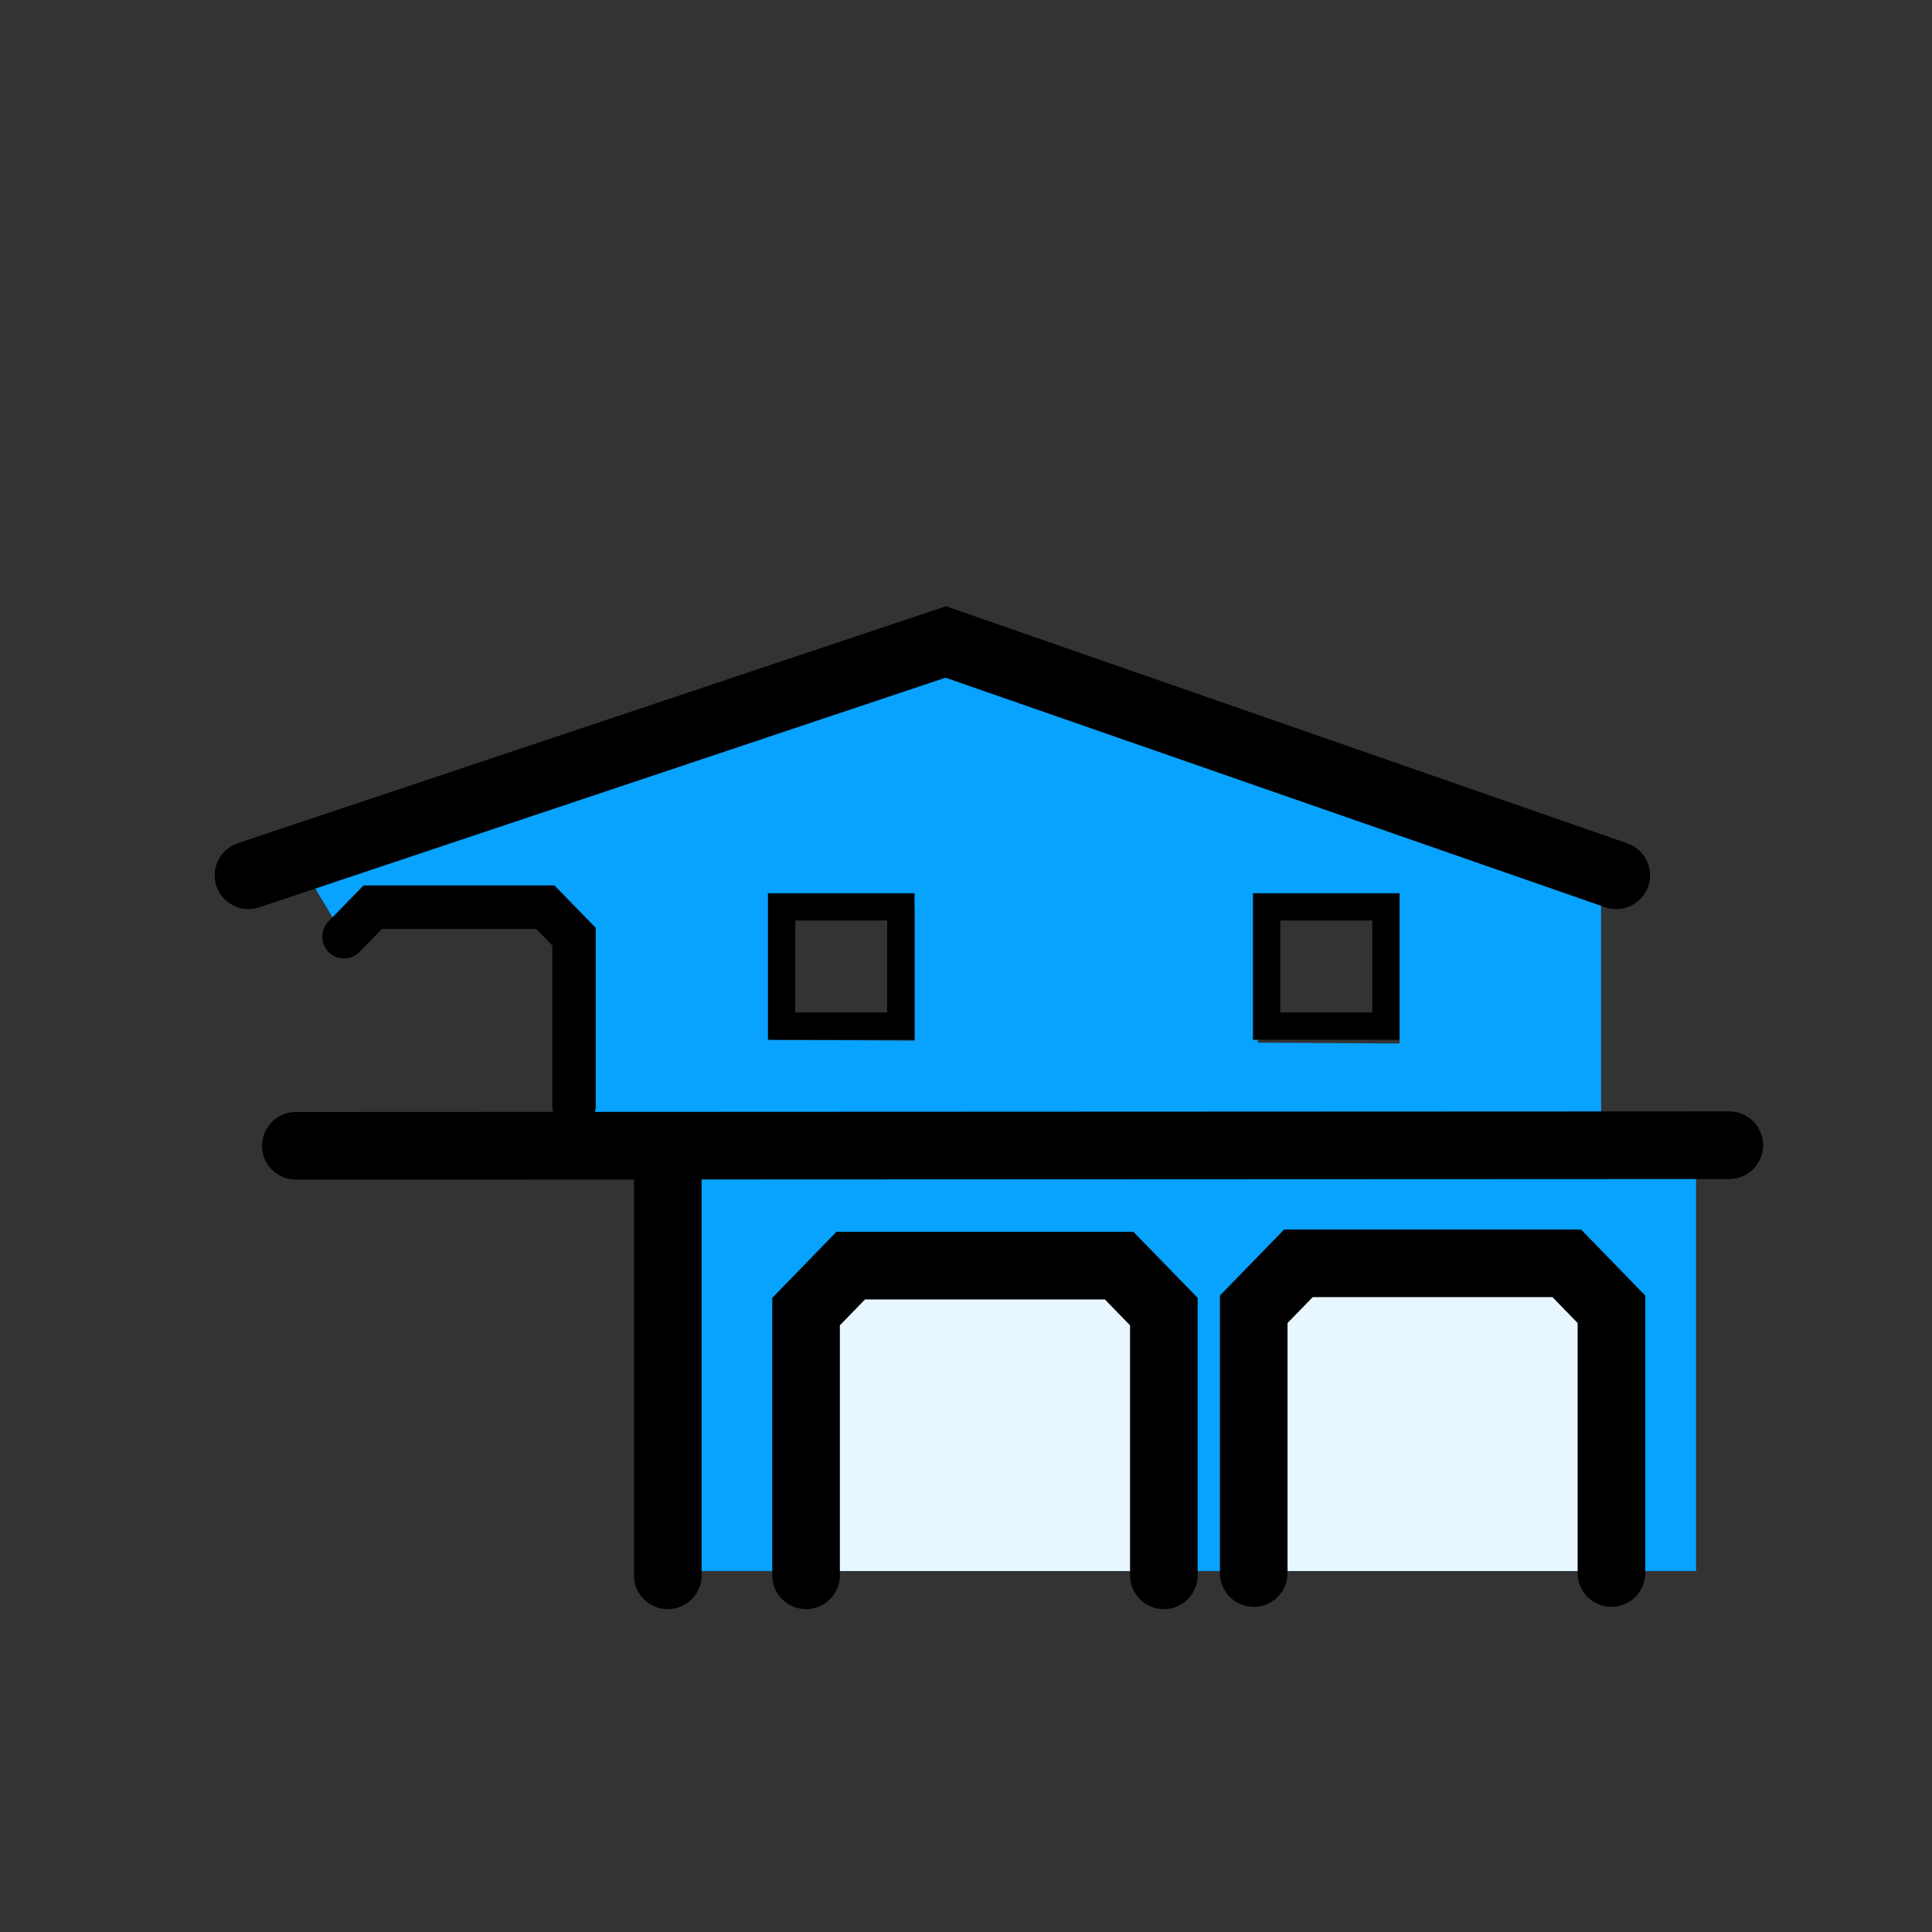 <?xml version="1.0" encoding="UTF-8" standalone="no"?>
<!-- Created with Inkscape (http://www.inkscape.org/) -->

<svg
   width="108"
   height="108"
   viewBox="0 0 28.575 28.575"
   version="1.1"
   id="svg1"
   xml:space="preserve"
   xmlns="http://www.w3.org/2000/svg"
   xmlns:svg="http://www.w3.org/2000/svg"><rect x="0" y="0" width="28.575" height="28.575" fill="#333333" stroke="none"/><defs
     id="defs1" /><g
     id="layer3"
     style="display:none"
     transform="matrix(0.211,0,0,0.211,-0.026,0)"><rect
       style="display:inline;fill:#9295ac;fill-opacity:1;stroke:none;stroke-width:0.935;stroke-linecap:round;stroke-dasharray:none;stroke-opacity:1"
       id="rect10"
       width="135.467"
       height="135.467"
       x="0"
       y="0" /><path
       id="rect13"
       style="display:inline;fill:#00205c;fill-opacity:0.897;stroke:none;stroke-width:0.2;stroke-linecap:round"
       d="M 122.599,0 0,135.467 V 0 Z" /><rect
       style="display:inline;fill:#d7ff30;fill-opacity:0.668;stroke:none;stroke-width:1.019;stroke-linecap:round;stroke-dasharray:none;stroke-opacity:1"
       id="rect8"
       width="135.377"
       height="49.688"
       x="0.122"
       y="85.256" /></g><g
     id="layer5"
     style="display:inline"><g
       id="g48"
       transform="translate(0.529,-1.058)"><rect
         style="fill:#08a2ff;fill-opacity:1;stroke:none;stroke-width:0.995;stroke-linecap:round;stroke-dasharray:none;stroke-opacity:1"
         id="rect22"
         width="15.208"
         height="6.549"
         x="9.348"
         y="17.745" /><path
         id="rect23"
         style="fill:#08a2ff;fill-opacity:1;stroke-width:0.845;stroke-linecap:round"
         d="m 20.171,13.374 2.981,0.552 v 3.9 l -2.981,-0.364 z" /><rect
         style="fill:#ffffff;fill-opacity:0.904;stroke:none;stroke-width:0.992;stroke-linecap:round;stroke-dasharray:none;stroke-opacity:1"
         id="rect24"
         width="4.961"
         height="4.177"
         x="11.724"
         y="20.117" /><rect
         style="fill:#ffffff;fill-opacity:0.906;stroke:none;stroke-width:0.992;stroke-linecap:round;stroke-dasharray:none;stroke-opacity:1"
         id="rect25"
         width="4.961"
         height="4.177"
         x="18.003"
         y="20.117" /><path
         id="path28"
         style="fill:#08a2ff;fill-opacity:1;stroke-width:0.446;stroke-linecap:round"
         d="m 8.044,12.459 2.823,-1.026 0.026,6.394 H 8.07 L 7.749,14.693 4.984,14.475 4.559,14.912 3.874,13.761 Z" /><path
         id="path29"
         style="fill:#08a2ff;fill-opacity:1;stroke-width:0.845;stroke-linecap:round"
         d="m 12.998,13.738 5.077,0.094 v 3.9 l -5.077,0.094 z" /><path
         id="path30"
         style="fill:#08a2ff;fill-opacity:1;stroke-width:1.181;stroke-linecap:round"
         d="m 10.829,11.433 2.629,-0.88 7.201,2.319 0.084,1.552 -9.904,0.094 z" /><path
         id="path31"
         style="fill:#08a2ff;fill-opacity:1;stroke-width:0.938;stroke-linecap:round"
         d="m 10.829,16.437 10.03,0.059 v 2.43 l -10.03,0.059 z" /></g></g><g
     id="layer4"
     style="display:inline"><g
       id="g47"
       transform="translate(0.529,-1.058)"><path
         style="fill:none;fill-opacity:0.756;stroke:#000000;stroke-width:1;stroke-linecap:round;stroke-dasharray:none;stroke-opacity:1"
         d="M 3.146,14.004 13.459,10.553 23.376,14.004"
         id="path8" /><path
         style="fill:none;fill-opacity:0.756;stroke:#000000;stroke-width:1;stroke-linecap:round;stroke-dasharray:none;stroke-opacity:1"
         d="m 3.847,18.005 21.201,-0.009"
         id="path9" /><path
         style="display:inline;fill:none;fill-opacity:0.756;stroke:#000000;stroke-width:1;stroke-linecap:round;stroke-dasharray:none;stroke-opacity:1"
         d="m 16.685,24.358 v -3.901 L 16.023,19.777 h -3.969 l -0.661,0.68 v 3.901"
         id="path13" /><path
         style="fill:none;fill-opacity:0.756;stroke:#000000;stroke-width:1;stroke-linecap:round;stroke-dasharray:none;stroke-opacity:1"
         d="M 9.348,24.358 V 18.211"
         id="path14" /><path
         style="display:inline;fill:none;fill-opacity:0.756;stroke:#000000;stroke-width:1;stroke-linecap:round;stroke-dasharray:none;stroke-opacity:1"
         d="m 23.305,24.324 v -3.901 l -0.661,-0.68 h -3.969 l -0.661,0.68 v 3.901"
         id="path22" /><rect
         style="fill:none;fill-opacity:0.407;stroke:#000000;stroke-width:0.404;stroke-linecap:round;stroke-dasharray:none;stroke-opacity:1"
         id="rect27"
         width="1.764"
         height="1.764"
         x="11.031"
         y="14.471" /><rect
         style="fill:none;fill-opacity:0.407;stroke:#000000;stroke-width:0.404;stroke-linecap:round;stroke-dasharray:none;stroke-opacity:1"
         id="rect28"
         width="1.764"
         height="1.764"
         x="18.205"
         y="14.471" /><path
         style="display:inline;fill:none;fill-opacity:0.756;stroke:#000000;stroke-width:0.643;stroke-linecap:round;stroke-dasharray:none;stroke-opacity:1"
         d="M 7.961,17.421 V 14.912 L 7.536,14.475 H 4.984 l -0.425,0.437"
         id="path32" /></g></g></svg>
